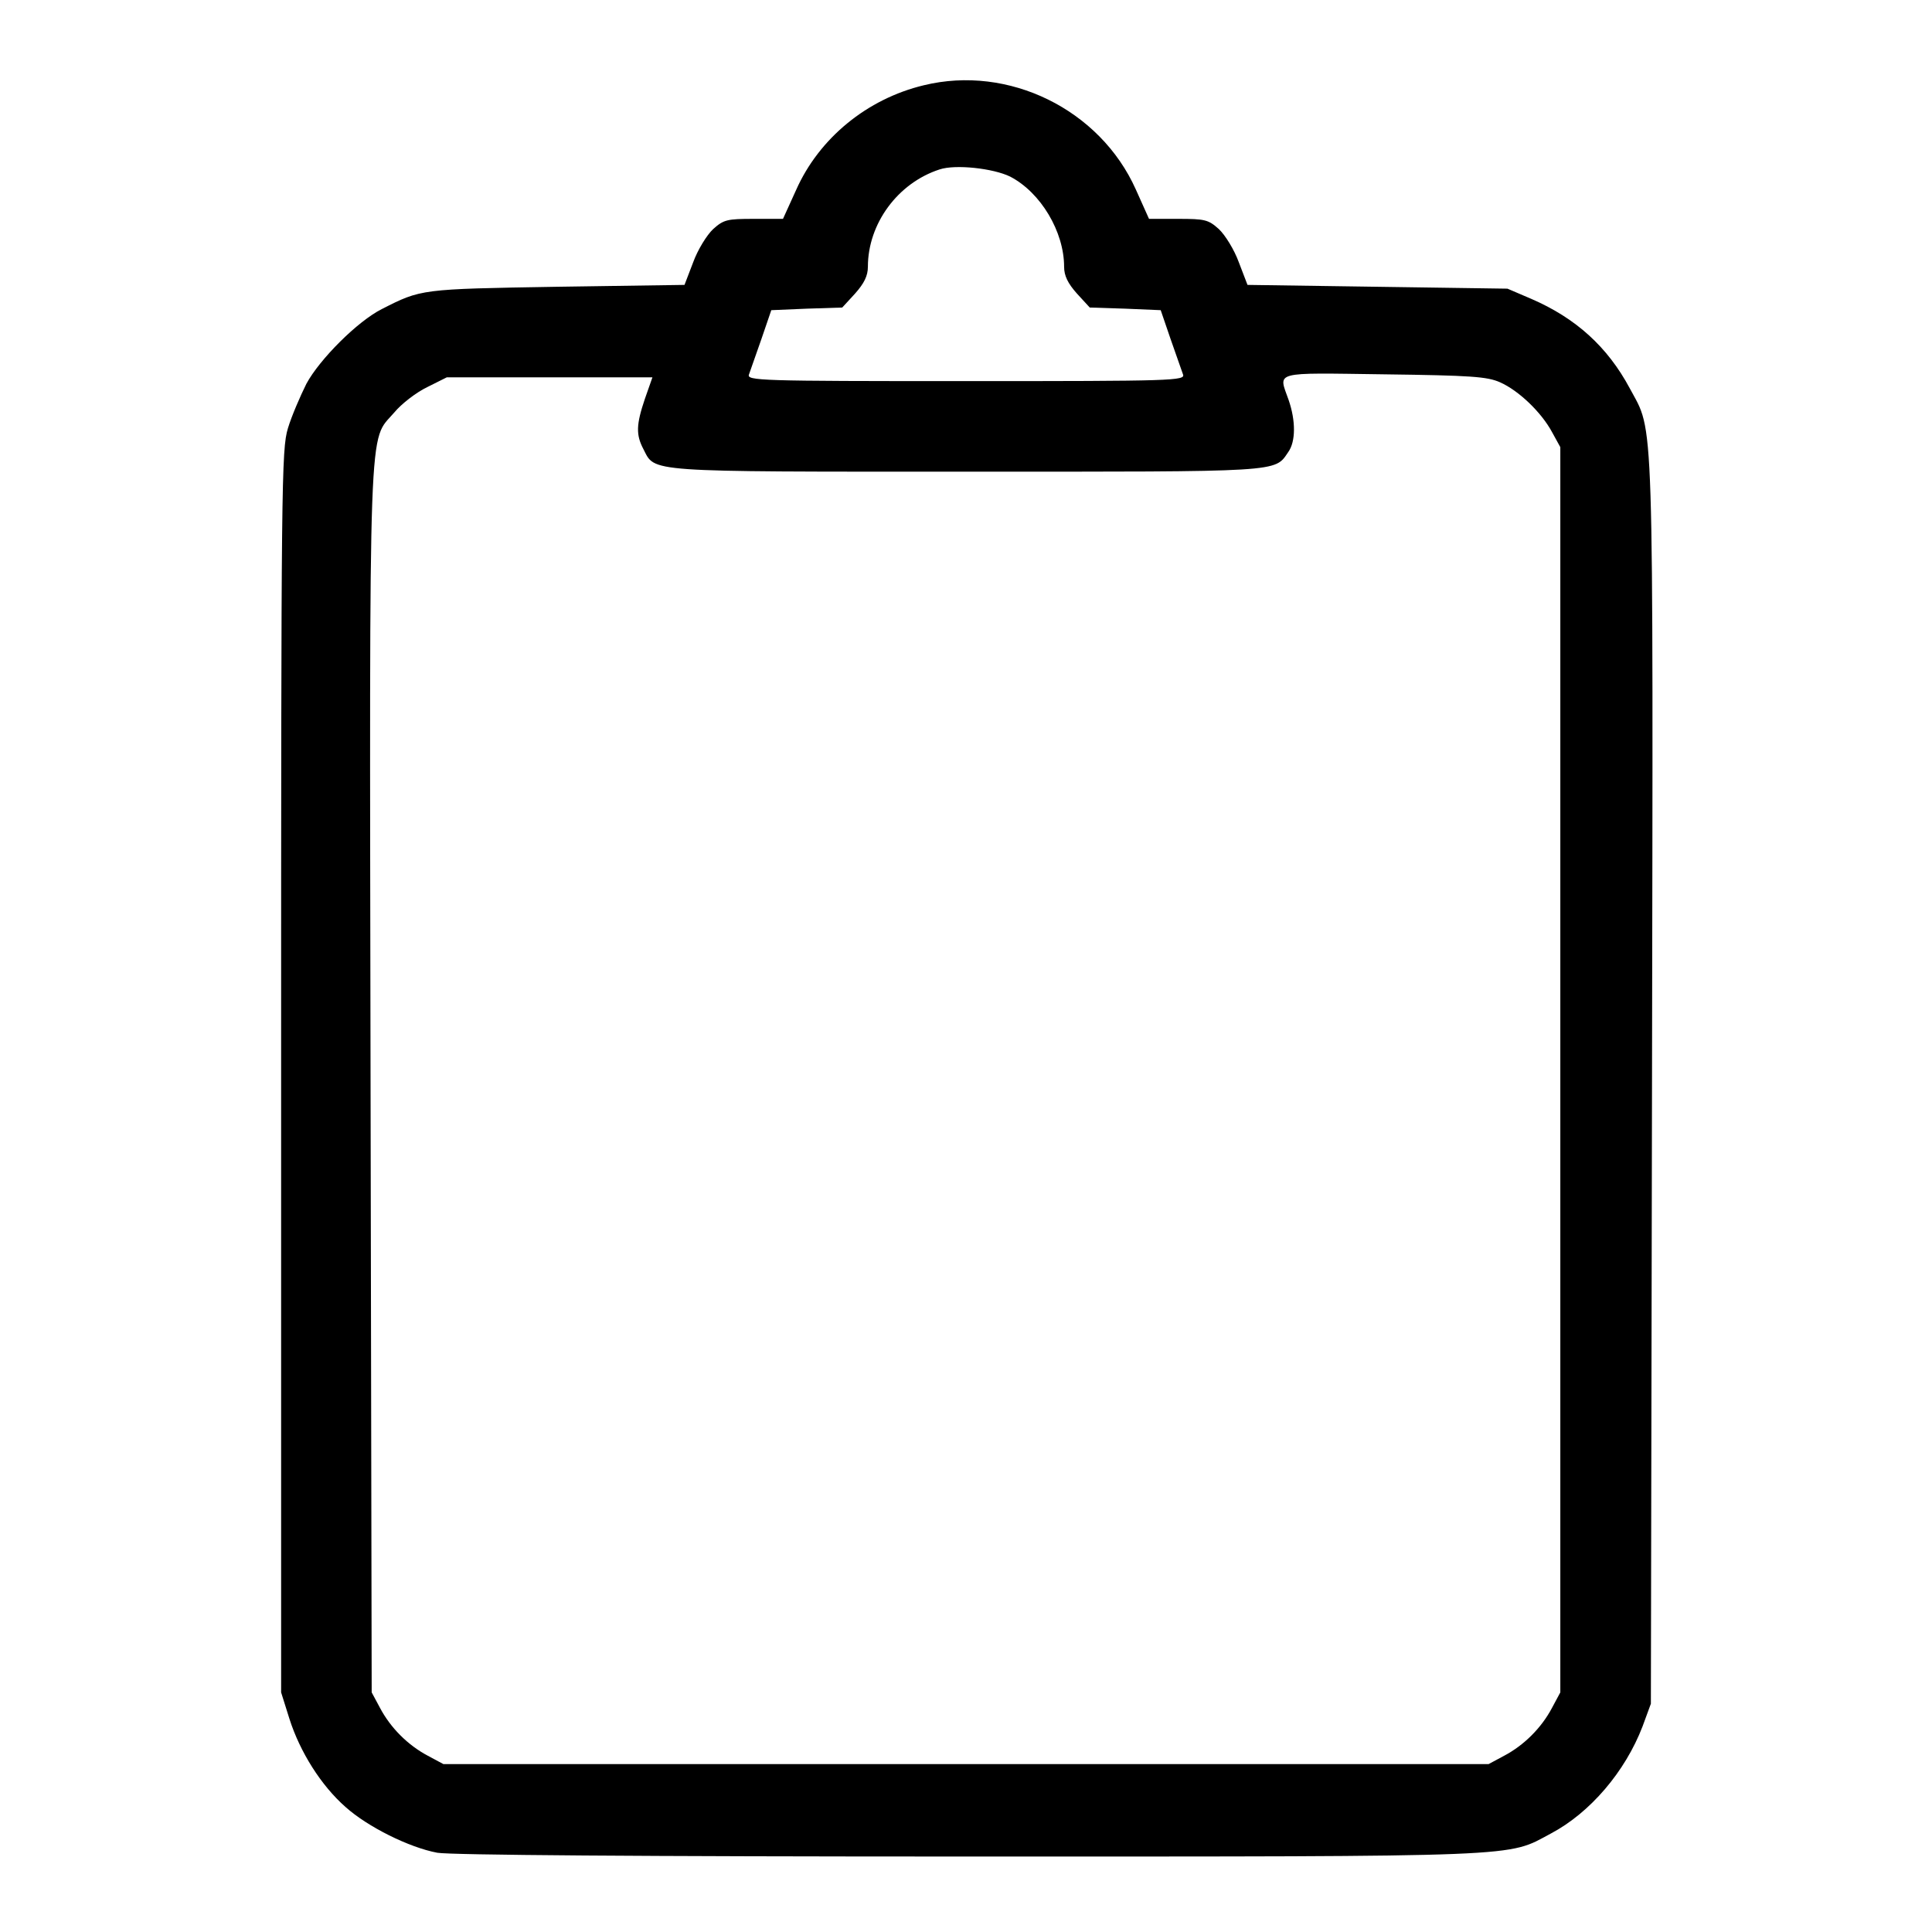 <svg version="1.0" xmlns="http://www.w3.org/2000/svg"
  width="512pt" height="512pt" viewBox="0 0 512 512"
  preserveAspectRatio="xMidYMid meet">

  <g transform="translate(0,512) scale(0.1,-0.1)"
    fill="#000000" stroke="none">
    <path
      d="M2448 4894 c-150 -36 -277 -140 -338 -277 l-35 -77 -77 0 c-71 0 -80
-2 -108 -27 -17 -16 -41 -55 -53 -88 l-23 -60 -340 -5 c-359 -6 -358 -6 -462
-59 -64 -32 -165 -133 -200 -198 -16 -32 -39 -85 -49 -118 -17 -57 -18 -137
-18 -1705 l0 -1645 22 -70 c28 -88 84 -177 149 -234 58 -52 168 -107 243 -121
35 -6 534 -10 1410 -10 1489 0 1423 -2 1541 61 104 55 197 164 243 284 l22 60
3 1648 c3 1816 6 1716 -59 1838 -59 110 -143 186 -261 237 l-63 27 -344 5
-345 5 -23 60 c-12 33 -36 72 -53 88 -28 25 -37 27 -108 27 l-77 0 -35 78
c-95 212 -337 331 -562 276z m229 -242 c81 -42 143 -146 143 -239 0 -24 10
-44 34 -71 l34 -37 94 -3 94 -4 26 -76 c15 -43 30 -85 33 -94 7 -17 -25 -18
-575 -18 -550 0 -582 1 -575 18 3 9 18 51 33 94 l26 76 94 4 94 3 34 37 c24
27 34 47 34 71 0 114 79 222 190 258 42 14 142 3 187 -19z m1298 -545 c50 -22
110 -80 138 -132 l22 -40 0 -1650 0 -1650 -22 -41 c-28 -53 -74 -99 -127 -127
l-41 -22 -1385 0 -1385 0 -41 22 c-53 28 -99 74 -127 127 l-22 41 -3 1625 c-3
1798 -6 1686 63 1767 19 23 58 53 87 67 l52 26 272 0 273 0 -20 -57 c-23 -68
-24 -95 -4 -133 32 -62 -2 -60 855 -60 843 0 817 -2 854 52 20 28 20 83 1 138
-27 77 -46 72 253 68 230 -3 273 -6 307 -21z" />
  </g>
</svg>
